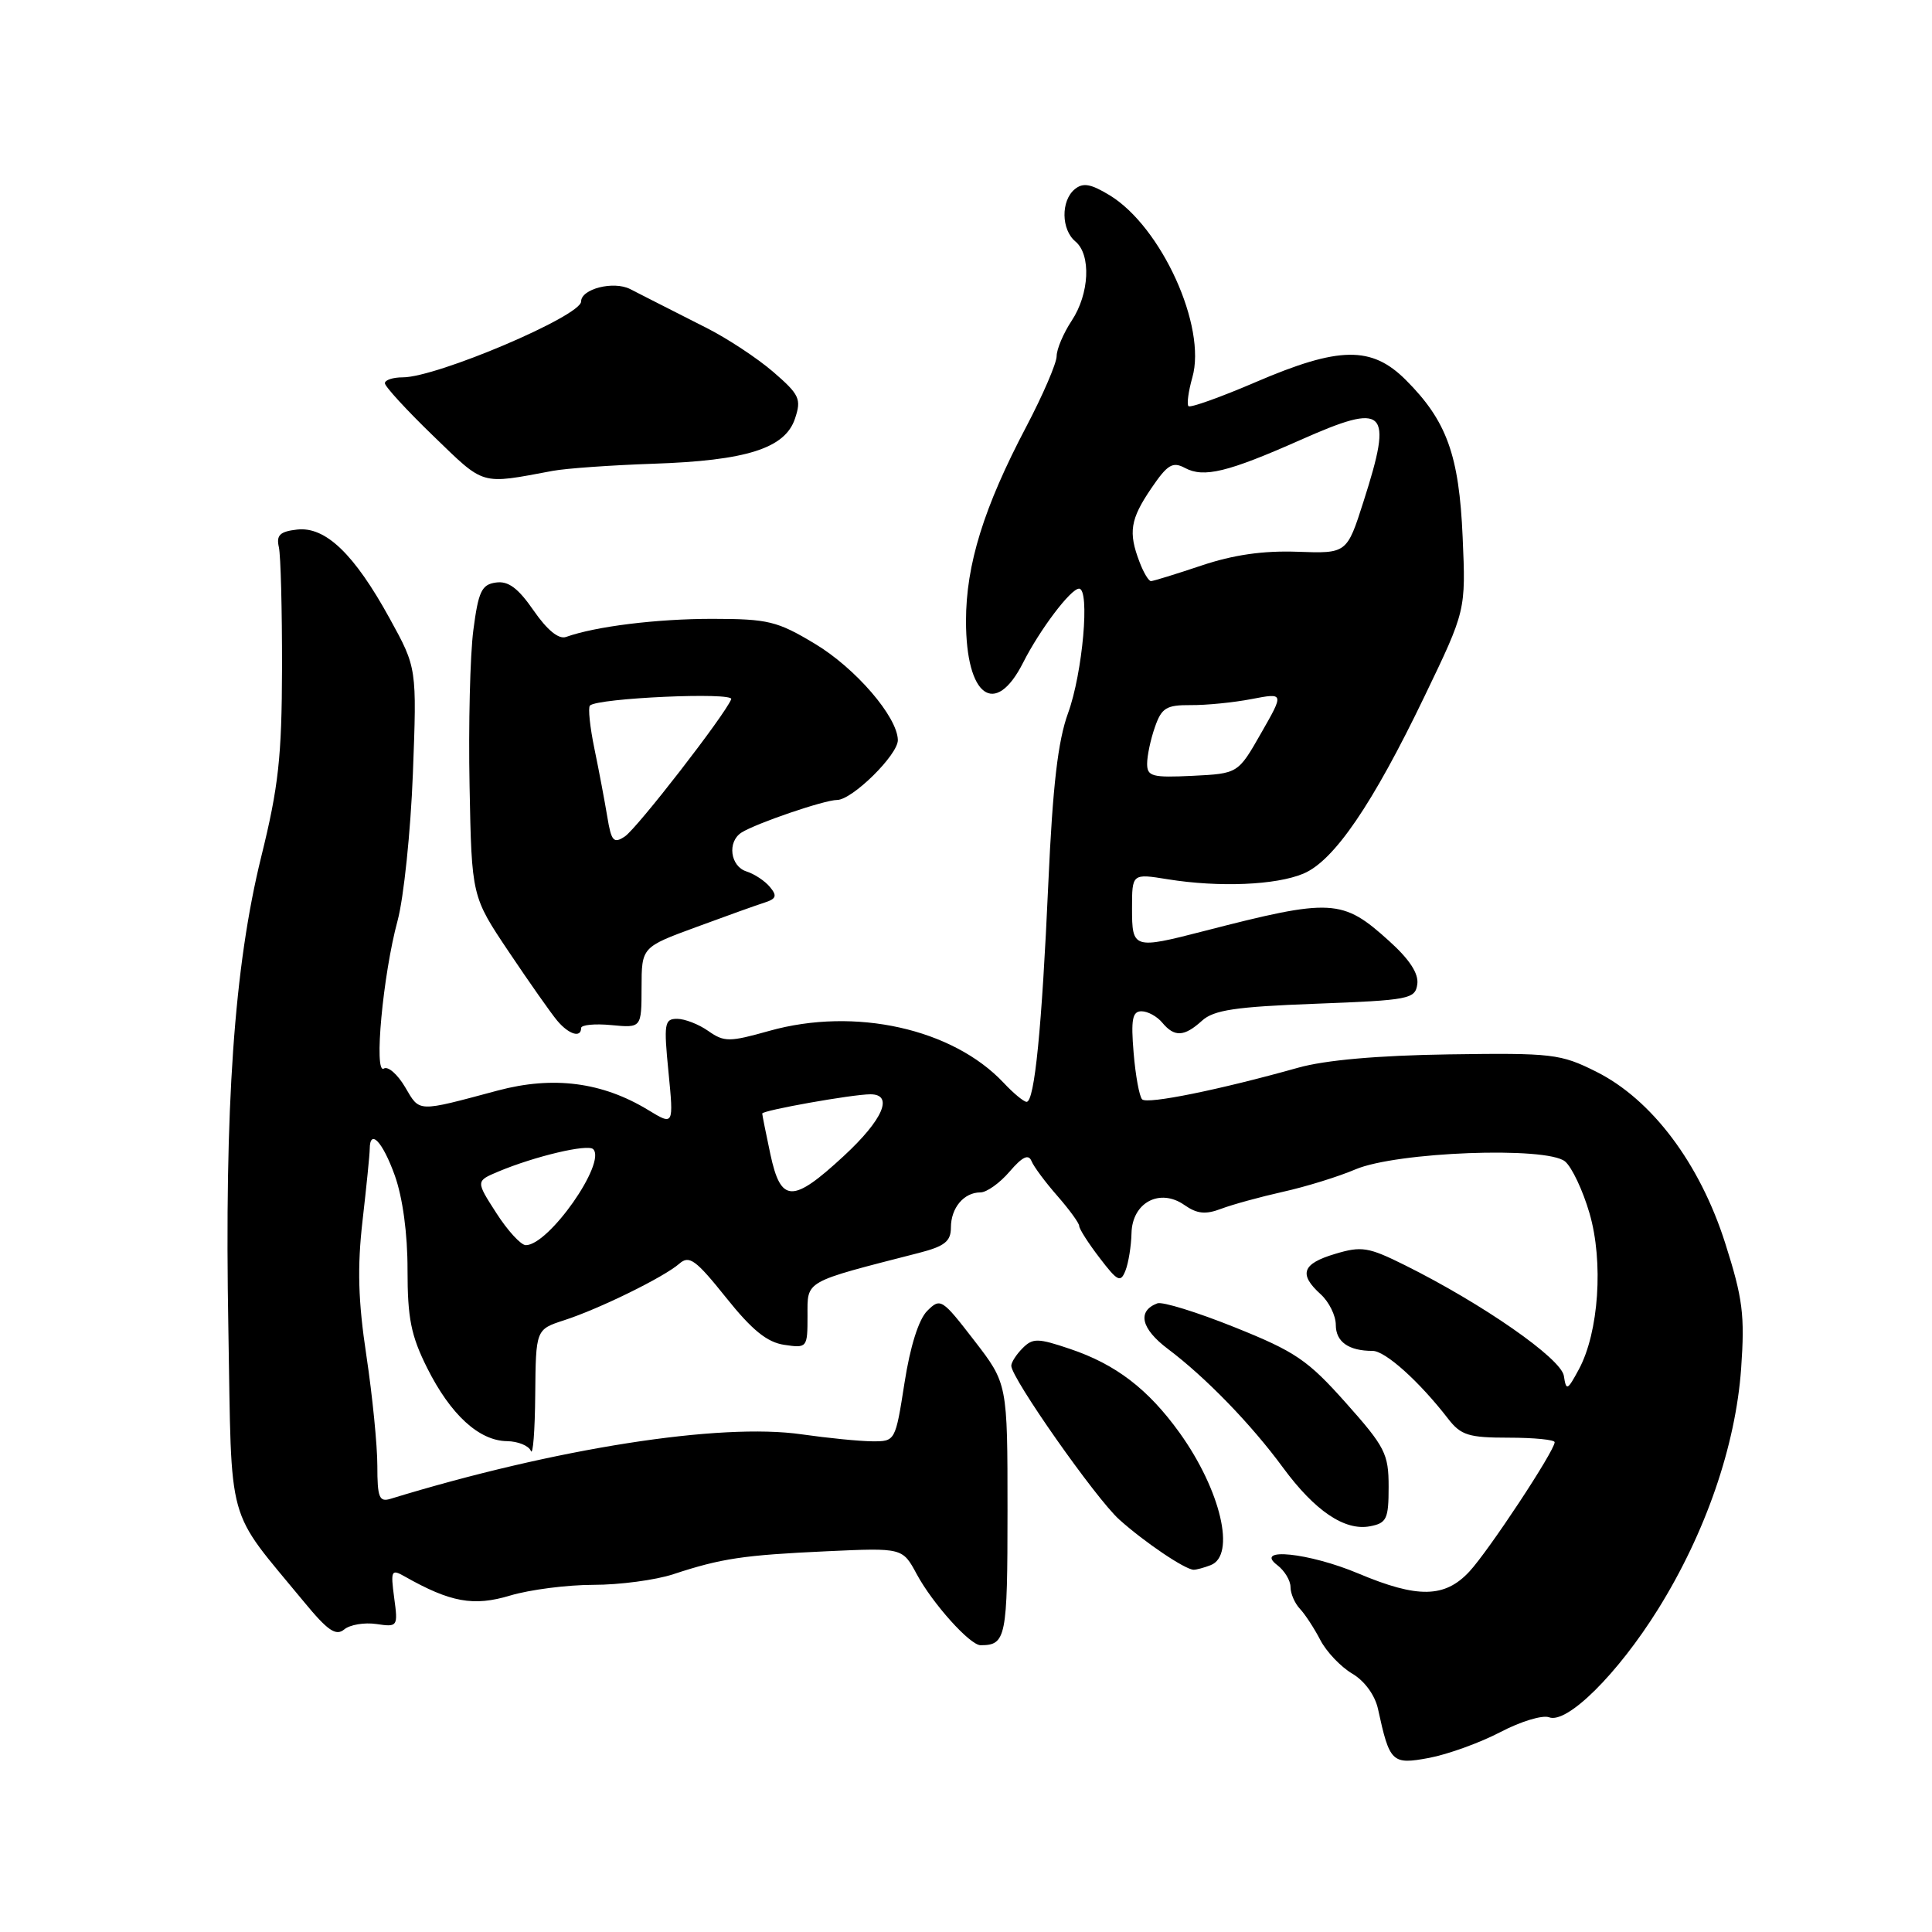 <?xml version="1.0" encoding="UTF-8" standalone="no"?>
<!DOCTYPE svg PUBLIC "-//W3C//DTD SVG 1.1//EN" "http://www.w3.org/Graphics/SVG/1.1/DTD/svg11.dtd" >
<svg xmlns="http://www.w3.org/2000/svg" xmlns:xlink="http://www.w3.org/1999/xlink" version="1.1" viewBox="0 0 256 256">
 <g >
 <path fill="currentColor"
d=" M 198.79 229.52 C 201.49 228.10 204.40 227.22 205.26 227.55 C 207.65 228.46 214.35 221.81 219.70 213.23 C 226.00 203.12 229.98 191.58 230.71 181.33 C 231.21 174.24 230.93 172.05 228.60 164.73 C 225.23 154.14 218.87 145.68 211.50 142.00 C 206.78 139.64 205.69 139.51 192.00 139.71 C 182.57 139.85 175.58 140.47 172.00 141.48 C 161.61 144.40 152.01 146.35 151.34 145.67 C 150.97 145.30 150.46 142.52 150.21 139.50 C 149.84 135.07 150.05 134.00 151.25 134.00 C 152.08 134.00 153.32 134.68 154.00 135.50 C 155.62 137.45 156.91 137.39 159.27 135.25 C 160.83 133.83 163.71 133.40 174.35 133.00 C 186.74 132.53 187.52 132.38 187.80 130.41 C 188.00 129.01 186.77 127.12 184.07 124.69 C 177.87 119.08 176.49 119.00 159.50 123.38 C 150.18 125.78 150.00 125.73 150.00 120.37 C 150.00 115.74 150.00 115.74 154.75 116.51 C 161.55 117.60 169.07 117.29 172.71 115.76 C 176.77 114.06 181.88 106.57 188.77 92.24 C 194.23 80.90 194.23 80.90 193.81 71.20 C 193.34 60.30 191.71 55.78 186.28 50.35 C 181.75 45.82 177.45 45.88 166.39 50.63 C 161.74 52.63 157.73 54.06 157.48 53.82 C 157.24 53.57 157.47 51.86 157.99 50.02 C 159.92 43.31 153.90 30.05 147.03 25.87 C 144.52 24.35 143.50 24.17 142.40 25.08 C 140.56 26.61 140.61 30.43 142.50 32.00 C 144.60 33.75 144.36 38.94 142.00 42.50 C 140.91 44.15 140.01 46.27 140.01 47.20 C 140.00 48.14 138.19 52.34 135.99 56.53 C 130.36 67.22 128.00 74.81 128.00 82.28 C 128.00 92.32 131.86 95.14 135.57 87.80 C 137.78 83.43 141.88 78.00 142.98 78.00 C 144.45 78.00 143.46 89.19 141.52 94.50 C 140.18 98.18 139.49 104.11 138.91 117.00 C 138.05 136.29 137.08 146.00 136.03 146.00 C 135.66 146.00 134.29 144.87 132.99 143.48 C 126.23 136.29 113.28 133.42 101.96 136.59 C 96.62 138.09 95.97 138.09 93.85 136.61 C 92.59 135.72 90.73 135.00 89.72 135.00 C 88.04 135.00 87.94 135.62 88.58 142.07 C 89.27 149.14 89.27 149.14 85.90 147.09 C 79.81 143.38 73.31 142.54 65.96 144.50 C 55.16 147.39 55.66 147.41 53.68 144.05 C 52.68 142.35 51.41 141.24 50.86 141.59 C 49.51 142.42 50.74 129.17 52.68 122.00 C 53.50 118.97 54.41 110.20 54.71 102.50 C 55.24 88.50 55.24 88.50 51.64 81.96 C 46.94 73.40 43.13 69.74 39.36 70.17 C 37.09 70.43 36.59 70.91 36.95 72.50 C 37.20 73.60 37.38 80.80 37.37 88.50 C 37.34 100.30 36.91 104.23 34.62 113.50 C 31.02 128.09 29.73 146.62 30.26 176.11 C 30.73 202.81 29.83 199.57 40.30 212.28 C 43.42 216.07 44.51 216.82 45.61 215.91 C 46.36 215.28 48.28 214.96 49.87 215.19 C 52.70 215.61 52.75 215.54 52.23 211.71 C 51.75 208.10 51.85 207.88 53.61 208.88 C 59.68 212.32 62.75 212.88 67.59 211.42 C 70.19 210.64 75.16 210.00 78.62 210.00 C 82.09 210.00 86.86 209.37 89.22 208.59 C 95.60 206.49 98.51 206.06 109.55 205.55 C 119.59 205.09 119.59 205.09 121.47 208.58 C 123.57 212.48 128.53 218.00 129.93 218.00 C 133.31 218.00 133.50 217.04 133.50 200.16 C 133.50 183.33 133.50 183.33 129.08 177.61 C 124.82 172.09 124.61 171.95 122.86 173.70 C 121.73 174.83 120.60 178.41 119.85 183.25 C 118.64 190.98 118.63 191.00 115.57 190.98 C 113.88 190.97 109.69 190.55 106.25 190.06 C 95.42 188.49 73.59 191.91 51.75 198.60 C 50.25 199.06 50.00 198.44 50.00 194.23 C 50.00 191.53 49.35 184.97 48.55 179.64 C 47.45 172.36 47.33 167.92 48.04 161.73 C 48.56 157.20 48.99 152.94 48.99 152.25 C 49.01 149.48 50.70 151.27 52.31 155.75 C 53.36 158.69 54.01 163.47 54.00 168.28 C 54.00 174.68 54.46 176.99 56.61 181.28 C 59.70 187.45 63.48 190.91 67.17 190.96 C 68.63 190.98 70.06 191.56 70.34 192.25 C 70.62 192.94 70.88 189.60 70.92 184.83 C 71.00 176.16 71.00 176.16 74.75 174.94 C 79.42 173.43 87.99 169.22 90.02 167.44 C 91.33 166.29 92.19 166.92 96.20 171.93 C 99.65 176.25 101.65 177.87 103.93 178.20 C 106.95 178.65 107.00 178.58 107.00 174.35 C 107.00 169.62 106.40 169.96 121.75 166.02 C 125.18 165.14 126.00 164.48 126.00 162.66 C 126.00 160.05 127.72 158.00 129.91 158.00 C 130.74 158.00 132.48 156.76 133.77 155.25 C 135.47 153.27 136.28 152.88 136.68 153.85 C 136.98 154.59 138.53 156.67 140.12 158.48 C 141.70 160.29 143.00 162.07 143.00 162.45 C 143.00 162.83 144.21 164.73 145.70 166.67 C 148.09 169.80 148.48 170.00 149.13 168.36 C 149.53 167.34 149.89 165.11 149.93 163.41 C 150.02 159.34 153.68 157.39 156.94 159.67 C 158.61 160.84 159.74 160.96 161.81 160.17 C 163.29 159.61 166.97 158.60 170.00 157.92 C 173.03 157.25 177.35 155.91 179.60 154.95 C 185.04 152.63 204.94 151.88 207.38 153.90 C 208.28 154.65 209.74 157.74 210.62 160.77 C 212.49 167.19 211.85 176.54 209.21 181.44 C 207.68 184.27 207.53 184.33 207.22 182.31 C 206.86 180.01 196.48 172.78 186.15 167.64 C 181.32 165.24 180.42 165.09 176.90 166.15 C 172.54 167.45 172.05 168.83 175.00 171.50 C 176.10 172.50 177.00 174.32 177.00 175.55 C 177.00 177.80 178.70 179.00 181.88 179.00 C 183.56 179.00 188.06 183.04 191.89 188.00 C 193.58 190.18 194.60 190.50 199.91 190.50 C 203.26 190.50 206.00 190.77 206.00 191.10 C 206.00 192.24 197.25 205.50 194.69 208.25 C 191.44 211.74 187.84 211.80 180.00 208.50 C 173.44 205.74 166.07 204.98 169.25 207.39 C 170.21 208.12 171.00 209.43 171.00 210.29 C 171.00 211.15 171.56 212.45 172.25 213.18 C 172.94 213.91 174.15 215.77 174.95 217.31 C 175.75 218.86 177.65 220.86 179.17 221.76 C 180.82 222.73 182.19 224.62 182.59 226.44 C 184.14 233.56 184.43 233.85 189.37 232.93 C 191.85 232.46 196.09 230.93 198.79 229.52 Z  M 160.42 207.39 C 163.79 206.10 161.76 197.46 156.30 189.85 C 152.13 184.06 147.86 180.78 141.76 178.73 C 137.53 177.30 136.85 177.29 135.51 178.63 C 134.68 179.46 134.00 180.51 134.00 180.97 C 134.00 182.60 145.21 198.57 148.32 201.36 C 151.68 204.37 157.04 207.99 158.17 208.00 C 158.54 208.00 159.55 207.73 160.42 207.39 Z  M 184.00 197.01 C 184.00 192.64 183.54 191.73 178.33 185.88 C 173.28 180.21 171.65 179.10 163.60 175.87 C 158.62 173.87 154.01 172.44 153.35 172.70 C 150.65 173.73 151.19 176.06 154.75 178.74 C 159.74 182.49 165.78 188.71 170.00 194.46 C 174.22 200.20 178.18 202.88 181.53 202.24 C 183.74 201.82 184.00 201.28 184.00 197.01 Z  M 77.00 136.22 C 77.00 135.80 78.80 135.62 81.00 135.83 C 85.00 136.21 85.00 136.21 85.01 130.86 C 85.02 125.50 85.02 125.50 92.26 122.84 C 96.24 121.37 100.34 119.90 101.36 119.58 C 102.86 119.09 102.99 118.69 102.02 117.53 C 101.36 116.73 99.96 115.80 98.91 115.47 C 96.76 114.79 96.34 111.54 98.25 110.32 C 100.19 109.09 109.25 106.00 110.91 106.00 C 112.92 106.00 119.01 100.00 118.97 98.05 C 118.90 94.97 113.37 88.54 107.99 85.31 C 102.98 82.30 101.79 82.01 94.39 82.00 C 87.02 82.00 78.91 83.00 75.00 84.40 C 74.03 84.74 72.51 83.50 70.71 80.90 C 68.65 77.92 67.35 76.95 65.71 77.19 C 63.82 77.45 63.39 78.36 62.72 83.50 C 62.29 86.80 62.06 96.09 62.22 104.15 C 62.50 118.79 62.50 118.79 67.44 126.15 C 70.15 130.19 73.03 134.29 73.84 135.25 C 75.37 137.07 77.00 137.57 77.00 136.22 Z  M 73.25 62.39 C 75.04 62.06 81.00 61.64 86.50 61.45 C 98.91 61.04 104.03 59.41 105.34 55.47 C 106.21 52.87 105.94 52.29 102.46 49.28 C 100.35 47.46 96.35 44.82 93.56 43.42 C 90.78 42.02 87.83 40.52 87.00 40.09 C 86.17 39.66 84.59 38.85 83.49 38.30 C 81.29 37.19 77.00 38.28 77.00 39.95 C 77.00 41.87 57.88 50.00 53.37 50.00 C 52.07 50.00 51.00 50.35 51.00 50.78 C 51.00 51.21 53.89 54.36 57.42 57.77 C 64.30 64.42 63.55 64.20 73.25 62.39 Z  M 65.77 160.74 C 63.04 156.50 63.04 156.50 66.03 155.24 C 70.87 153.21 77.88 151.55 78.60 152.27 C 80.39 154.06 72.71 165.01 69.67 164.99 C 69.03 164.99 67.27 163.08 65.77 160.74 Z  M 102.08 152.95 C 101.49 150.17 101.00 147.74 101.00 147.55 C 101.00 147.13 112.97 145.00 115.33 145.00 C 118.46 145.00 117.01 148.37 111.79 153.19 C 105.01 159.46 103.47 159.42 102.08 152.95 Z  M 152.00 101.20 C 152.00 100.15 152.46 97.97 153.03 96.35 C 153.92 93.79 154.54 93.41 157.78 93.43 C 159.82 93.45 163.45 93.09 165.83 92.63 C 170.16 91.80 170.16 91.80 167.10 97.15 C 164.05 102.50 164.05 102.50 158.03 102.80 C 152.67 103.06 152.00 102.88 152.00 101.20 Z  M 150.98 74.43 C 149.49 70.53 149.77 68.80 152.54 64.72 C 154.70 61.54 155.38 61.13 157.02 62.01 C 159.51 63.34 162.68 62.57 172.31 58.30 C 183.69 53.25 184.61 54.14 180.68 66.43 C 178.47 73.35 178.47 73.35 171.89 73.11 C 167.36 72.95 163.41 73.52 159.19 74.94 C 155.82 76.07 152.81 77.00 152.51 77.00 C 152.20 77.00 151.51 75.85 150.98 74.43 Z  M 80.47 108.23 C 80.13 106.18 79.37 102.13 78.77 99.24 C 78.17 96.35 77.90 93.77 78.17 93.49 C 79.18 92.49 97.28 91.68 96.89 92.65 C 96.06 94.74 84.40 109.78 82.79 110.84 C 81.31 111.82 81.00 111.47 80.47 108.23 Z "/>
</g>
</svg>